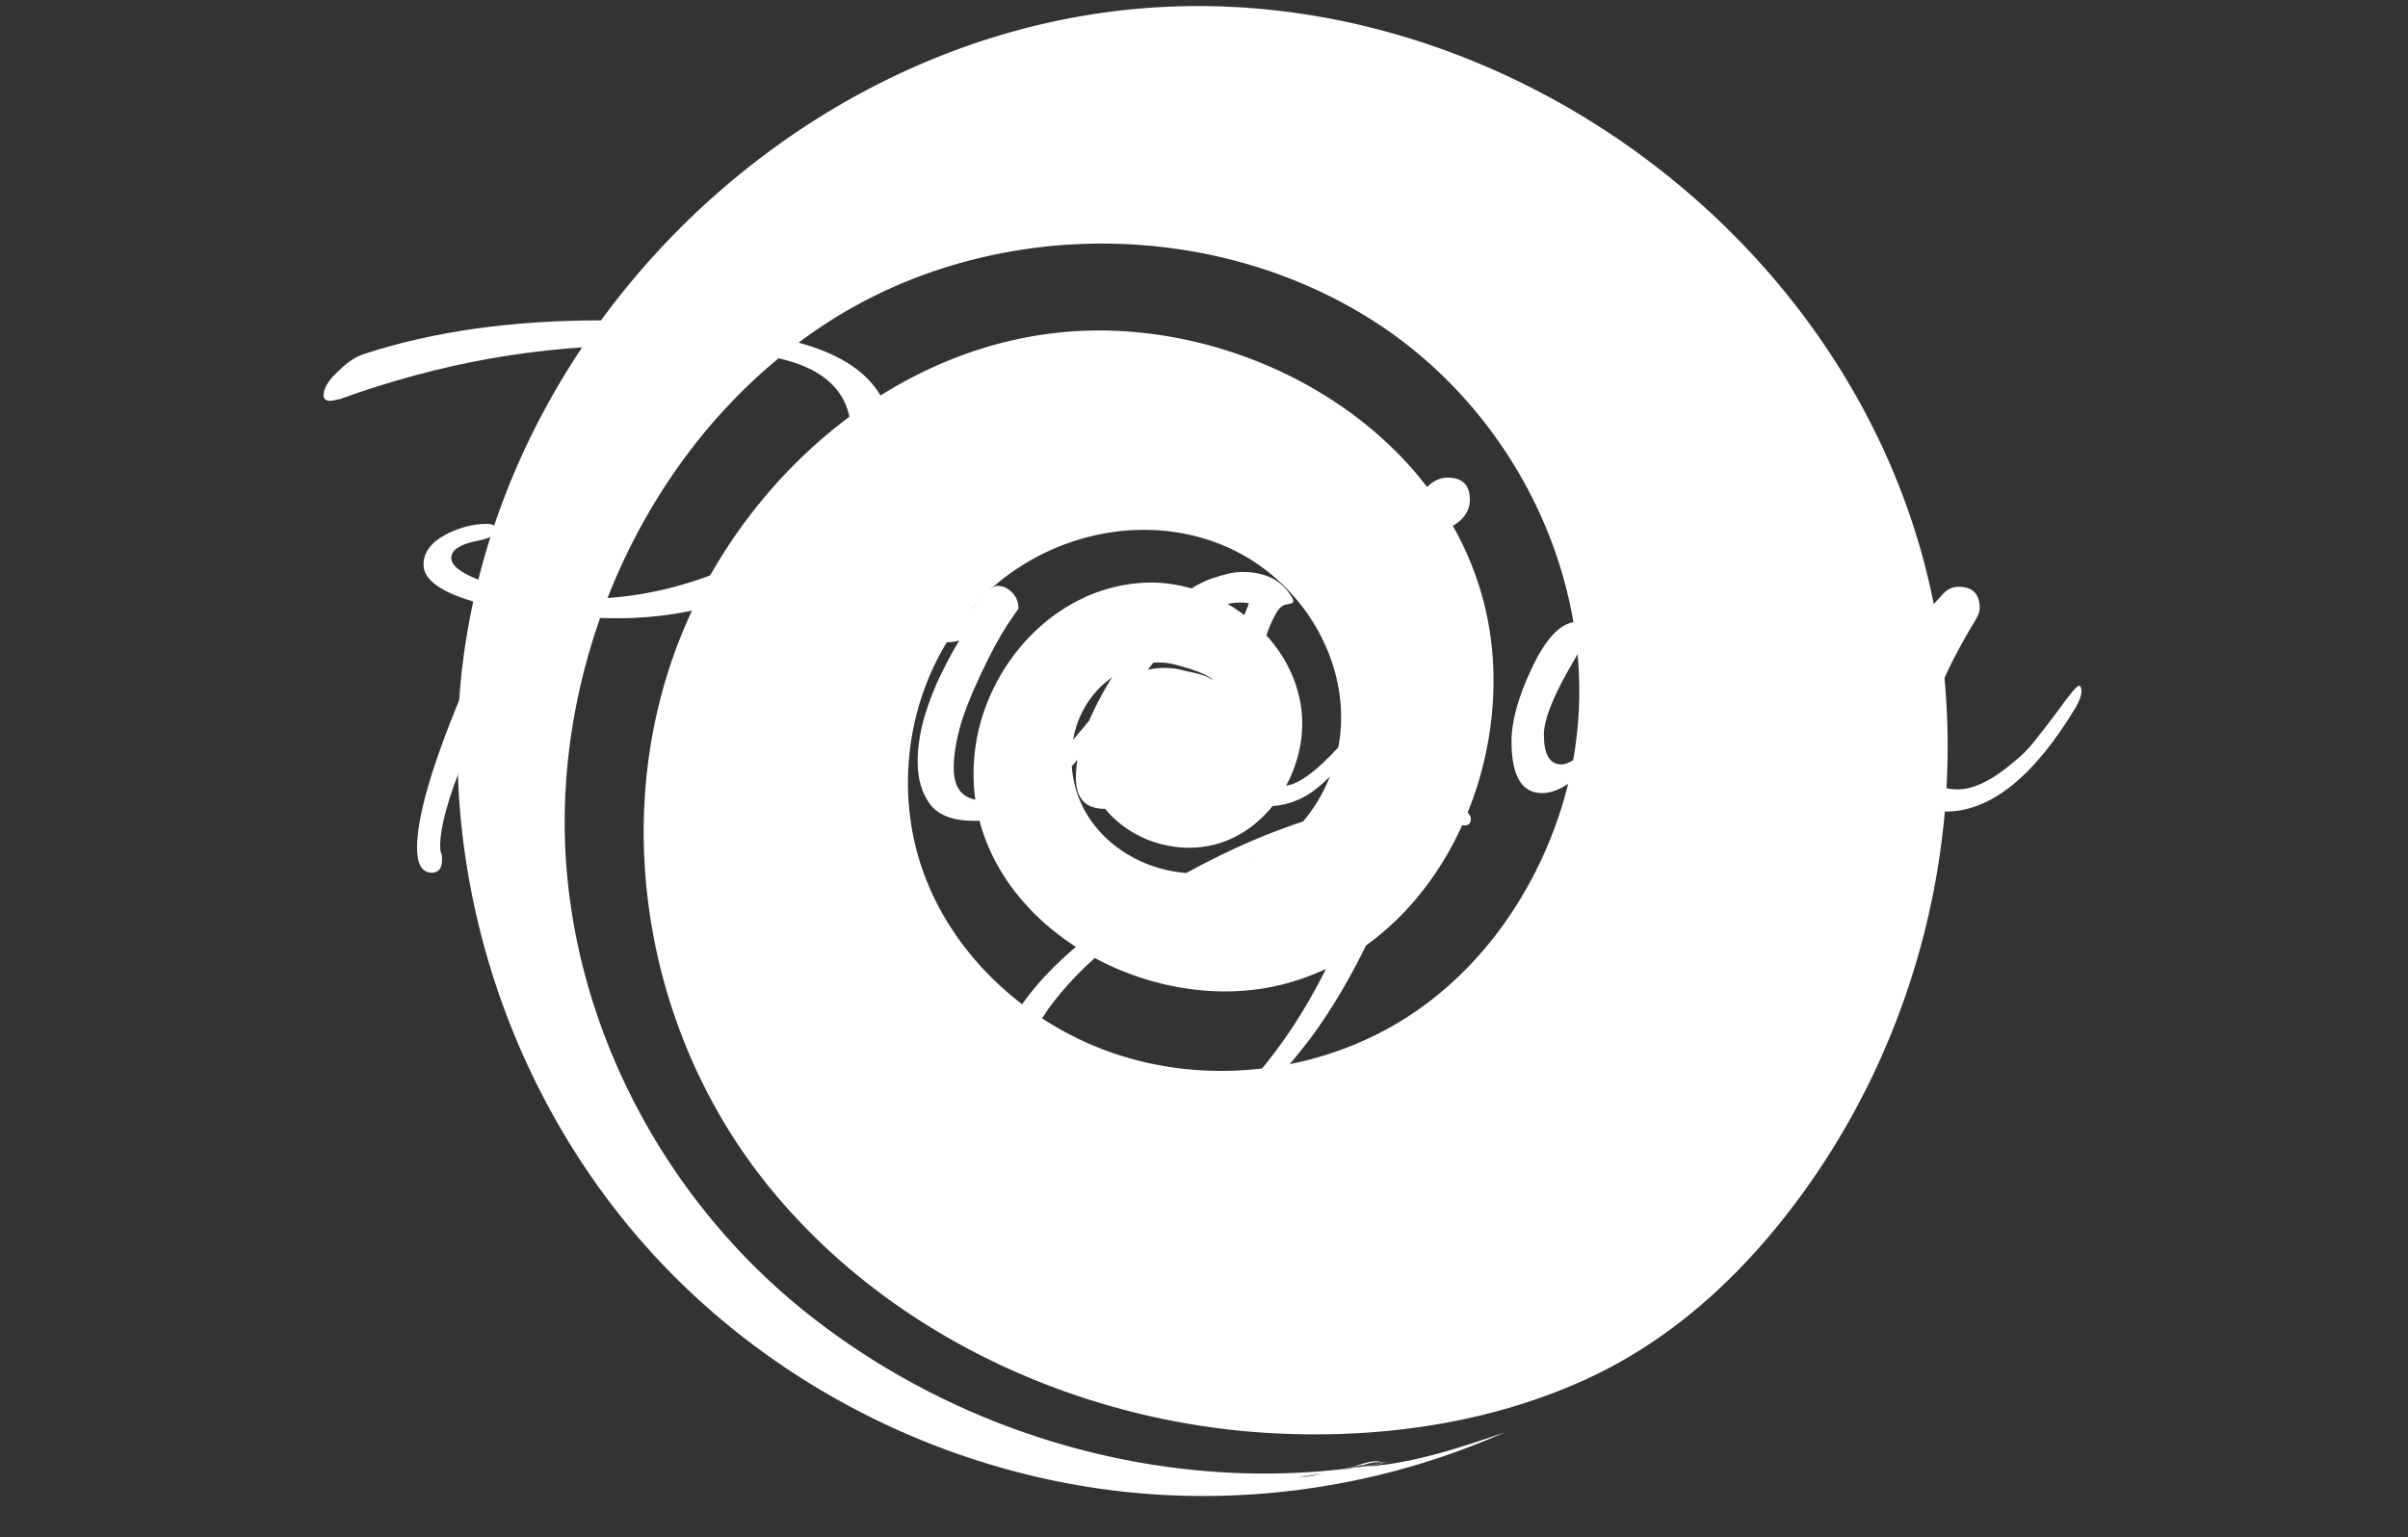<svg xmlns="http://www.w3.org/2000/svg" version="1.1" xmlns:xlink="http://www.w3.org/1999/xlink" xmlns:svgjs="http://svgjs.dev/svgjs" width="2000" height="1277" viewBox="0 0 2000 1277"><rect x="0" y="0" width="2000" height="1277" fill="#333333" stroke="none"/><g transform="matrix(1,0,0,1,-1.212,-0.359)"><svg viewBox="0 0 396 253" data-background-color="#ffffff" preserveAspectRatio="xMidYMid meet" height="1277" width="2000" xmlns="http://www.w3.org/2000/svg" xmlns:xlink="http://www.w3.org/1999/xlink"><g id="tight-bounds" transform="matrix(1,0,0,1,0.24,0.071)"><svg viewBox="0 0 395.52 247.2" height="247.2" width="395.52"><g><svg></svg></g><g><svg viewBox="0 0 395.52 247.2" height="247.2" width="395.52"><mask id="34109b85-3bba-4114-812c-a5a50d7bd45b"><rect width="640" height="400" fill="white"></rect><g transform="matrix(1,0,0,1,39.552,40.541)"><svg viewBox="0 0 316.416 166.118" height="166.118" width="316.416"><g><svg viewBox="0 0 316.416 166.118" height="166.118" width="316.416"><g><svg viewBox="0 0 316.416 166.118" height="166.118" width="316.416"><g><svg viewBox="0 0 316.416 166.118" height="166.118" width="316.416"><g id="SvgjsG5903"><svg viewBox="0 0 316.416 166.118" height="166.118" width="316.416" id="SvgjsSvg5902"><g><svg viewBox="0 0 316.416 166.118" height="166.118" width="316.416"><g transform="matrix(1,0,0,1,0,0)"><svg width="316.416" viewBox="-4 -30.25 102.99 54.55" height="166.118" data-palette-color="#ffffff"><path d="M5.85 3.6L5.85 3.6Q5.05 3.6 5.05 2.25L5.05 2.25Q5.05-1.2 9.55-10.7L9.55-10.7Q5.4-11.55 5.4-13.05L5.4-13.05Q5.4-14.05 6.65-14.7L6.65-14.7Q7.75-15.25 8.8-15.25L8.8-15.25Q9.35-15.25 9.35-14.9L9.35-14.9Q9.35-14.7 9.03-14.55 8.7-14.4 8.15-14.3L8.15-14.3Q7.65-14.2 7.28-13.98 6.9-13.75 6.9-13.4L6.9-13.4Q6.9-12.55 10-11.7L10-11.7Q10.95-13.7 11.88-15.5 12.8-17.3 13.75-18.95L13.75-18.95Q13.8-19.05 14.33-19.95 14.85-20.85 15.45-21.7L15.45-21.7Q16.2-22.75 18-22.75L18-22.75Q18.7-22.75 18.7-22.4L18.7-22.4Q18.7-22.35 18.6-22.05L18.6-22.05Q15-17.2 11.85-11.35L11.85-11.35Q13-11.2 14.05-11.2L14.05-11.2Q18.25-11.2 22.3-13.05L22.3-13.05Q27.05-15.2 28.25-18.6L28.25-18.6Q28.4-19 28.45-19.4 28.5-19.8 28.5-20.15L28.5-20.15Q28.5-23.5 24.1-24.3L24.1-24.3Q21.05-24.9 17.2-24.9L17.2-24.9Q13.05-24.9 8.97-24.18 4.9-23.45 0.9-22L0.9-22Q0.7-21.95 0.58-21.93 0.45-21.9 0.35-21.9L0.35-21.9Q0-21.9 0-22.2L0-22.2Q0-22.8 0.85-23.55L0.85-23.55Q1.55-24.25 2.25-24.45L2.25-24.45Q7.75-26.25 15.05-26.25L15.05-26.25Q20.25-26.25 25.05-25.2L25.05-25.2Q30.7-23.9 30.7-19.8L30.7-19.8Q30.7-18.6 30-17.1L30-17.1Q28.4-13.85 23.9-11.85L23.9-11.85Q20.05-10.15 15.9-10.15L15.9-10.15Q14.8-10.15 13.65-10.23 12.5-10.3 11.35-10.4L11.35-10.4Q6.3-0.85 6.3 2.15L6.3 2.15Q6.3 2.4 6.35 2.55L6.35 2.55Q6.4 2.65 6.4 2.75 6.4 2.85 6.4 2.9L6.4 2.9Q6.4 3.6 5.85 3.6ZM35.15 0.8L35.15 0.8Q33.45 0.8 32.77-0.1 32.1-1 32.1-2.4L32.1-2.4Q32.1-3.55 32.47-4.83 32.85-6.1 33.4-7.2 33.95-8.3 34.35-8.95L34.35-8.95Q34.2-8.9 34.05-8.88 33.9-8.85 33.7-8.85L33.7-8.85Q33-8.85 32.15-9.35L32.15-9.35Q31.25-9.95 31.25-10.6L31.25-10.6Q30.95-9.9 30.42-9 29.9-8.1 29.2-7.05L29.2-7.05Q27.35-4.15 26.75-4.15L26.75-4.15Q26.55-4.15 26.55-4.35L26.55-4.35Q26.55-4.55 26.85-4.95L26.85-4.95Q27.8-6.25 28.77-7.95 29.75-9.65 30.75-11.75L30.75-11.75Q30.7-12 30.67-12.25 30.65-12.5 30.65-12.85L30.65-12.85Q30.65-14 31.1-15.5L31.1-15.5Q31.65-17.4 32.45-17.4L32.45-17.4Q32.95-17.4 33.4-16.5L33.4-16.5Q33.55-16.15 33.65-15.83 33.75-15.5 33.75-15.15L33.75-15.15Q33.75-13.95 31.7-11.5L31.7-11.5Q32.15-9.95 33.45-9.95L33.45-9.95Q34.4-9.95 35.2-10.9L35.2-10.9Q36.05-11.9 36.4-11.9L36.4-11.9Q36.85-11.9 37.2-11.55L37.2-11.55Q37.55-11.2 37.55-10.65L37.55-10.65Q37.55-10.7 36.92-9.75 36.3-8.8 35.5-7.1L35.5-7.1Q34.7-5.4 34.37-4.2 34.05-3 34.05-2.05L34.05-2.05Q34.05-0.3 35.7-0.3L35.7-0.3Q37.3-0.3 39.75-2.75L39.75-2.75Q40.55-3.6 41.6-4.9L41.6-4.9Q42.9-6.5 42.9-6.5L42.9-6.5Q43.1-6.5 43.1-6.2L43.1-6.2Q43.1-5.8 42.8-5.35L42.8-5.35Q42.1-4.25 41.27-3.18 40.45-2.1 39.75-1.45L39.75-1.45Q37.45 0.8 35.15 0.8ZM42.2 0.15L42.2 0.15Q40.65 0.15 40.65-1.55L40.65-1.55Q40.65-4.1 43.15-7.8L43.15-7.8Q45.6-11.45 48-12.3L48-12.3Q48.45-12.45 48.85-12.55 49.25-12.65 49.65-12.65L49.65-12.65Q51.45-12.65 52.25-11.4L52.25-11.4Q52.4-11.2 52.4-11.05L52.4-11.05Q52.4-10.95 52.05-10.9L52.05-10.9Q51.75-10.85 51.55-10.55L51.55-10.55Q50.35-8.6 50.35-4.7L50.35-4.7Q50.35-1.1 51.9-1.1L51.9-1.1Q52.95-1.1 54.95-3.3L54.95-3.3Q55.25-3.6 55.8-4.35 56.35-5.1 56.9-5.88 57.45-6.65 57.65-6.9L57.65-6.9Q57.8-7.05 57.9-7.05L57.9-7.05Q58.1-7.05 58.1-6.7L58.1-6.7Q58.1-6.45 57.8-6L57.8-6Q56.7-4.25 55.3-2.6 53.9-0.95 52.9-0.45L52.9-0.45Q52 0 51.1 0L51.1 0Q48.05 0 48.05-4.3L48.05-4.3Q48.05-4.65 48.07-5.03 48.1-5.4 48.15-5.8L48.15-5.8Q44.75 0.15 42.2 0.15ZM43.05-1.35L43.05-1.35Q43.6-1.35 44.35-1.98 45.1-2.6 45.9-3.65L45.9-3.65Q47.1-5.25 48.15-7.05 49.2-8.85 50-10.95L50-10.95Q49.85-11 49.55-11L49.55-11Q47.5-11 45.4-8.45L45.4-8.45Q42.35-4.8 42.35-2.4L42.35-2.4Q42.35-1.35 43.05-1.35ZM60.39-15L60.39-15Q59.19-15 59.19-16.2L59.19-16.2Q59.19-16.8 59.64-17.25L59.64-17.25Q60.14-17.75 60.74-17.75L60.74-17.75Q61.94-17.75 61.94-16.55L61.94-16.55Q61.94-15.95 61.49-15.5L61.49-15.5Q60.99-15 60.39-15ZM41.39 20.3L41.39 20.3Q39.04 20.3 37.59 19.05L37.59 19.05Q36.09 17.75 36.09 15.5L36.09 15.5Q36.09 10.15 44.19 5.05L44.19 5.05Q51.04 0.75 57.19-0.2L57.19-0.2Q57.54-1.15 57.89-3.03 58.24-4.9 58.59-7.05L58.59-7.05Q58.14-6.3 57.59-5.55 57.04-4.8 56.64-4.3L56.64-4.3Q56.24-3.9 56.04-3.9L56.04-3.9Q55.79-3.9 55.79-4.15L55.79-4.15Q55.79-4.4 55.99-4.65L55.99-4.65Q57.19-6.3 57.97-7.83 58.74-9.35 58.94-10.6L58.94-10.6Q59.09-11.55 60.39-11.55L60.39-11.55Q61.24-11.55 61.24-11L61.24-11Q61.24-9.85 60.64-6.75L60.64-6.75Q60.29-4.95 59.87-3.43 59.44-1.9 59.04-0.25L59.04-0.25Q59.39-0.25 59.92-0.2 60.44-0.15 60.84-0.05L60.84-0.05Q61.99 0.2 61.99 0.7L61.99 0.7Q61.99 1.05 61.64 1.05L61.64 1.05Q61.54 1.05 61.34 0.95L61.34 0.95Q60.84 0.7 59.79 0.7L59.79 0.7Q59.59 0.7 59.37 0.7 59.14 0.7 58.94 0.75L58.94 0.75Q57.79 4.5 56.42 7.35 55.04 10.2 53.44 12.4L53.44 12.4Q47.49 20.3 41.39 20.3ZM41.64 19.6L41.64 19.6Q44.74 19.6 47.94 17L47.94 17Q49.19 16 50.39 14.58 51.59 13.15 52.49 11.75L52.49 11.75Q55.44 7.2 57.09 0.7L57.09 0.7Q55.39 0.95 53.42 1.65 51.44 2.35 49.04 3.55L49.04 3.55Q46.69 4.7 44.84 5.85 42.99 7 41.74 8.15L41.74 8.15Q37.49 11.95 37.49 15.65L37.49 15.65Q37.49 17.5 38.64 18.55L38.64 18.55Q39.79 19.6 41.64 19.6ZM73.09 0.85L73.09 0.85Q70.29 0.85 70.29-2.65L70.29-2.65Q70.29-3.5 71.04-5.8L71.04-5.8Q69.34-3.25 68.79-2.65L68.79-2.65Q67.14-0.7 65.84-0.7L65.84-0.7Q64.19-0.7 64.19-3.5L64.19-3.5Q64.19-5.1 65.24-7.35L65.24-7.35Q66.44-9.95 67.74-9.95L67.74-9.95Q68.49-9.95 68.49-9.55L68.49-9.55Q68.49-9.5 68.24-9.05 67.99-8.6 67.24-7.3L67.24-7.3Q65.94-5 65.94-3.85L65.94-3.85Q65.94-2.25 66.89-2.25L66.89-2.25Q67.64-2.25 69.14-4.05 70.64-5.85 72.64-9.55L72.64-9.55 73.69-11.5Q74.09-11.9 74.44-11.9L74.44-11.9Q74.89-11.9 75.24-11.55L75.24-11.55Q75.64-11.15 75.64-10.65L75.64-10.65Q75.64-10.7 75.17-9.75 74.69-8.8 73.89-7.3L73.89-7.3Q72.09-3.95 72.09-2.05L72.09-2.05Q72.09-0.3 73.74-0.3L73.74-0.3Q75.09-0.3 76.94-1.9L76.94-1.9Q78.14-2.95 79.64-4.9L79.64-4.9Q80.19-5.6 80.56-6.05 80.94-6.5 80.99-6.5L80.99-6.5Q81.14-6.5 81.14-6.2L81.14-6.2Q81.14-5.9 80.84-5.35L80.84-5.35Q79.39-3 77.59-1.35L77.59-1.35Q75.14 0.85 73.09 0.85ZM87.64 0.3L87.64 0.3Q84.79 0.3 84.79-3.3L84.79-3.3Q84.79-4.9 85.31-6.4 85.84-7.9 86.54-9.15L86.54-9.15Q84.79-7.6 82.86-5.33 80.94-3.05 79.09-0.25L79.09-0.25Q78.79 0.2 78.64 0.2L78.64 0.2Q78.19 0.2 78.19-0.7L78.19-0.7Q78.19-0.9 78.29-1.1L78.29-1.1Q78.84-2.45 79.39-4.23 79.94-6 80.49-8.4L80.49-8.4Q80.59-8.9 80.69-9.4 80.79-9.9 80.99-10.7L80.99-10.7Q81.09-11 81.69-11.4L81.69-11.4Q82.19-11.75 82.69-11.75L82.69-11.75Q83.04-11.75 83.04-11.45L83.04-11.45Q83.04-11.2 82.44-9.3 81.84-7.4 80.69-3.85L80.69-3.85Q80.99-4.25 81.94-5.33 82.89-6.4 84.44-8.1L84.44-8.1 87.54-11.5Q87.89-11.85 88.34-11.85L88.34-11.85Q89.49-11.85 89.49-10.7L89.49-10.7Q89.49-10.45 89.29-10.1L89.29-10.1Q86.49-5.5 86.49-2.8L86.49-2.8Q86.49-0.9 88.29-0.9L88.29-0.9Q89.59-0.9 91.29-2.35L91.29-2.35Q91.99-2.9 92.51-3.58 93.04-4.25 93.64-5.05L93.64-5.05Q94.69-6.5 94.84-6.5L94.84-6.5Q94.99-6.5 94.99-6.2L94.99-6.2Q94.99-5.9 94.69-5.35L94.69-5.35Q91.29 0.3 87.64 0.3Z" opacity="1" transform="matrix(1,0,0,1,0,0)" fill="black" class="wordmark-text-0" id="SvgjsPath5901" stroke-width="7" stroke="black" stroke-linejoin="round"></path></svg></g></svg></g></svg></g></svg></g></svg></g></svg></g></svg></g></mask><g transform="matrix(1,0,0,1,39.552,40.541)"><svg viewBox="0 0 316.416 166.118" height="166.118" width="316.416"><g><svg viewBox="0 0 316.416 166.118" height="166.118" width="316.416"><g><svg viewBox="0 0 316.416 166.118" height="166.118" width="316.416"><g><svg viewBox="0 0 316.416 166.118" height="166.118" width="316.416"><g id="textblocktransform"><svg viewBox="0 0 316.416 166.118" height="166.118" width="316.416" id="textblock"><g><svg viewBox="0 0 316.416 166.118" height="166.118" width="316.416"><g transform="matrix(1,0,0,1,0,0)"><svg width="316.416" viewBox="-4 -30.25 102.99 54.55" height="166.118" data-palette-color="#ffffff"><path d="M5.85 3.6L5.85 3.6Q5.05 3.6 5.05 2.25L5.05 2.25Q5.05-1.2 9.55-10.7L9.55-10.7Q5.4-11.55 5.4-13.05L5.4-13.05Q5.4-14.05 6.65-14.7L6.65-14.7Q7.75-15.25 8.8-15.25L8.8-15.25Q9.35-15.25 9.35-14.9L9.35-14.9Q9.35-14.7 9.03-14.55 8.7-14.4 8.15-14.3L8.15-14.3Q7.65-14.2 7.28-13.98 6.9-13.75 6.9-13.4L6.9-13.4Q6.9-12.55 10-11.7L10-11.7Q10.95-13.7 11.88-15.5 12.8-17.3 13.75-18.95L13.75-18.95Q13.8-19.05 14.33-19.95 14.85-20.85 15.45-21.7L15.45-21.7Q16.2-22.75 18-22.75L18-22.75Q18.7-22.75 18.7-22.4L18.7-22.4Q18.7-22.35 18.6-22.05L18.6-22.05Q15-17.2 11.85-11.35L11.85-11.35Q13-11.2 14.05-11.2L14.05-11.2Q18.25-11.2 22.3-13.05L22.3-13.05Q27.05-15.2 28.25-18.6L28.25-18.6Q28.4-19 28.45-19.4 28.5-19.8 28.5-20.15L28.5-20.15Q28.5-23.5 24.1-24.3L24.1-24.3Q21.05-24.9 17.2-24.9L17.2-24.9Q13.05-24.9 8.97-24.18 4.9-23.45 0.9-22L0.9-22Q0.7-21.95 0.58-21.93 0.45-21.9 0.35-21.9L0.35-21.9Q0-21.9 0-22.2L0-22.2Q0-22.8 0.85-23.55L0.85-23.55Q1.55-24.25 2.25-24.45L2.25-24.45Q7.75-26.25 15.05-26.25L15.05-26.25Q20.25-26.25 25.05-25.2L25.05-25.2Q30.7-23.9 30.7-19.8L30.7-19.8Q30.7-18.6 30-17.1L30-17.1Q28.4-13.85 23.9-11.85L23.9-11.85Q20.05-10.15 15.9-10.15L15.9-10.15Q14.8-10.15 13.65-10.23 12.5-10.3 11.35-10.4L11.35-10.4Q6.3-0.85 6.3 2.15L6.3 2.15Q6.3 2.4 6.35 2.55L6.35 2.55Q6.4 2.65 6.4 2.75 6.4 2.85 6.4 2.9L6.4 2.9Q6.4 3.6 5.85 3.6ZM35.15 0.8L35.15 0.8Q33.45 0.8 32.77-0.1 32.1-1 32.1-2.4L32.1-2.4Q32.1-3.55 32.47-4.83 32.85-6.1 33.4-7.2 33.95-8.3 34.35-8.95L34.35-8.95Q34.2-8.9 34.05-8.88 33.9-8.85 33.7-8.85L33.7-8.85Q33-8.85 32.15-9.35L32.15-9.35Q31.25-9.95 31.25-10.6L31.25-10.6Q30.95-9.9 30.42-9 29.9-8.1 29.2-7.05L29.2-7.05Q27.35-4.15 26.75-4.15L26.75-4.15Q26.55-4.15 26.55-4.35L26.55-4.35Q26.55-4.55 26.85-4.95L26.85-4.95Q27.8-6.25 28.77-7.95 29.75-9.65 30.75-11.75L30.75-11.75Q30.7-12 30.67-12.25 30.65-12.5 30.65-12.85L30.65-12.85Q30.65-14 31.1-15.5L31.1-15.5Q31.65-17.4 32.45-17.4L32.45-17.4Q32.95-17.4 33.4-16.5L33.4-16.5Q33.55-16.15 33.65-15.83 33.75-15.5 33.75-15.15L33.75-15.15Q33.75-13.95 31.7-11.5L31.7-11.5Q32.15-9.95 33.45-9.95L33.45-9.95Q34.4-9.95 35.2-10.9L35.2-10.9Q36.05-11.9 36.4-11.9L36.4-11.9Q36.85-11.9 37.2-11.55L37.2-11.55Q37.55-11.2 37.55-10.65L37.55-10.65Q37.55-10.7 36.92-9.75 36.3-8.8 35.5-7.1L35.5-7.1Q34.7-5.4 34.37-4.2 34.05-3 34.05-2.05L34.05-2.05Q34.05-0.3 35.7-0.3L35.7-0.3Q37.3-0.3 39.75-2.75L39.75-2.75Q40.55-3.6 41.6-4.9L41.6-4.9Q42.9-6.5 42.9-6.5L42.9-6.5Q43.1-6.5 43.1-6.2L43.1-6.2Q43.1-5.8 42.8-5.35L42.8-5.35Q42.1-4.25 41.27-3.18 40.45-2.1 39.75-1.45L39.75-1.45Q37.45 0.8 35.15 0.8ZM42.2 0.15L42.2 0.15Q40.65 0.15 40.65-1.55L40.65-1.55Q40.65-4.1 43.15-7.8L43.15-7.8Q45.6-11.45 48-12.3L48-12.3Q48.45-12.45 48.85-12.55 49.25-12.65 49.65-12.65L49.65-12.65Q51.45-12.65 52.25-11.4L52.25-11.4Q52.4-11.2 52.4-11.05L52.4-11.05Q52.4-10.95 52.05-10.9L52.05-10.9Q51.75-10.85 51.55-10.55L51.55-10.55Q50.35-8.6 50.35-4.7L50.35-4.7Q50.35-1.1 51.9-1.1L51.9-1.1Q52.95-1.1 54.95-3.3L54.95-3.3Q55.25-3.6 55.8-4.35 56.35-5.1 56.9-5.88 57.45-6.65 57.65-6.9L57.65-6.9Q57.8-7.05 57.9-7.05L57.9-7.05Q58.1-7.05 58.1-6.7L58.1-6.7Q58.1-6.45 57.8-6L57.8-6Q56.7-4.25 55.3-2.6 53.9-0.95 52.9-0.45L52.9-0.45Q52 0 51.1 0L51.1 0Q48.05 0 48.05-4.3L48.05-4.3Q48.05-4.65 48.07-5.03 48.1-5.4 48.15-5.8L48.15-5.8Q44.75 0.15 42.2 0.15ZM43.05-1.35L43.05-1.35Q43.6-1.35 44.35-1.98 45.1-2.6 45.9-3.65L45.9-3.65Q47.1-5.25 48.15-7.05 49.2-8.85 50-10.95L50-10.95Q49.85-11 49.55-11L49.55-11Q47.5-11 45.4-8.45L45.4-8.45Q42.35-4.8 42.35-2.4L42.35-2.4Q42.35-1.35 43.05-1.35ZM60.39-15L60.39-15Q59.19-15 59.19-16.2L59.19-16.2Q59.19-16.8 59.64-17.25L59.64-17.25Q60.14-17.75 60.74-17.75L60.74-17.75Q61.94-17.75 61.94-16.55L61.94-16.55Q61.94-15.95 61.49-15.5L61.49-15.5Q60.99-15 60.39-15ZM41.39 20.3L41.39 20.3Q39.04 20.3 37.59 19.05L37.59 19.05Q36.09 17.75 36.09 15.5L36.09 15.5Q36.09 10.15 44.19 5.05L44.19 5.05Q51.04 0.75 57.19-0.2L57.19-0.2Q57.54-1.15 57.89-3.03 58.24-4.9 58.59-7.05L58.59-7.05Q58.14-6.3 57.59-5.55 57.04-4.8 56.64-4.3L56.64-4.3Q56.24-3.9 56.04-3.9L56.04-3.9Q55.79-3.9 55.79-4.15L55.79-4.15Q55.79-4.4 55.99-4.65L55.99-4.65Q57.19-6.3 57.97-7.83 58.74-9.35 58.94-10.6L58.94-10.6Q59.09-11.55 60.39-11.55L60.39-11.55Q61.24-11.55 61.24-11L61.24-11Q61.24-9.85 60.64-6.75L60.64-6.75Q60.29-4.95 59.87-3.43 59.44-1.9 59.04-0.25L59.04-0.25Q59.39-0.25 59.92-0.2 60.44-0.15 60.84-0.05L60.84-0.05Q61.99 0.2 61.99 0.7L61.99 0.7Q61.99 1.05 61.64 1.05L61.64 1.05Q61.54 1.05 61.34 0.95L61.34 0.95Q60.84 0.7 59.79 0.7L59.79 0.7Q59.59 0.7 59.37 0.7 59.14 0.7 58.94 0.75L58.94 0.75Q57.79 4.5 56.42 7.35 55.04 10.2 53.44 12.4L53.44 12.4Q47.49 20.3 41.39 20.3ZM41.64 19.6L41.64 19.6Q44.74 19.6 47.94 17L47.94 17Q49.19 16 50.39 14.58 51.59 13.15 52.49 11.75L52.49 11.75Q55.44 7.2 57.09 0.7L57.09 0.7Q55.39 0.95 53.42 1.65 51.44 2.35 49.04 3.55L49.04 3.55Q46.69 4.7 44.84 5.85 42.99 7 41.74 8.15L41.74 8.15Q37.49 11.95 37.49 15.65L37.49 15.65Q37.49 17.5 38.64 18.55L38.64 18.55Q39.79 19.6 41.64 19.6ZM73.09 0.85L73.09 0.85Q70.29 0.85 70.29-2.65L70.29-2.65Q70.29-3.5 71.04-5.8L71.04-5.8Q69.34-3.25 68.79-2.65L68.79-2.65Q67.14-0.7 65.84-0.7L65.84-0.7Q64.19-0.7 64.19-3.5L64.19-3.5Q64.19-5.1 65.24-7.35L65.24-7.35Q66.44-9.95 67.74-9.95L67.74-9.95Q68.49-9.95 68.49-9.55L68.49-9.55Q68.49-9.5 68.24-9.05 67.99-8.6 67.24-7.3L67.24-7.3Q65.94-5 65.94-3.85L65.94-3.85Q65.94-2.25 66.89-2.25L66.89-2.25Q67.64-2.25 69.14-4.05 70.64-5.85 72.64-9.55L72.64-9.55 73.69-11.5Q74.09-11.9 74.44-11.9L74.44-11.9Q74.89-11.9 75.24-11.55L75.24-11.55Q75.64-11.15 75.64-10.65L75.64-10.65Q75.64-10.7 75.17-9.75 74.69-8.8 73.89-7.3L73.89-7.3Q72.09-3.95 72.09-2.05L72.09-2.05Q72.09-0.3 73.74-0.3L73.74-0.3Q75.09-0.3 76.94-1.9L76.94-1.9Q78.14-2.95 79.64-4.9L79.64-4.9Q80.19-5.6 80.56-6.05 80.94-6.5 80.99-6.5L80.99-6.5Q81.14-6.5 81.14-6.2L81.14-6.2Q81.14-5.9 80.84-5.35L80.84-5.35Q79.39-3 77.59-1.35L77.59-1.35Q75.14 0.85 73.09 0.85ZM87.64 0.3L87.64 0.3Q84.79 0.3 84.79-3.3L84.79-3.3Q84.79-4.9 85.31-6.4 85.84-7.9 86.54-9.15L86.54-9.15Q84.79-7.6 82.86-5.33 80.94-3.05 79.09-0.25L79.09-0.25Q78.79 0.2 78.64 0.2L78.64 0.2Q78.19 0.2 78.19-0.7L78.19-0.7Q78.19-0.9 78.29-1.1L78.29-1.1Q78.84-2.45 79.39-4.23 79.94-6 80.49-8.4L80.49-8.4Q80.59-8.9 80.69-9.4 80.79-9.9 80.99-10.7L80.99-10.7Q81.09-11 81.69-11.4L81.69-11.4Q82.19-11.75 82.69-11.75L82.69-11.75Q83.04-11.75 83.04-11.45L83.04-11.45Q83.04-11.2 82.44-9.3 81.84-7.4 80.69-3.85L80.69-3.85Q80.99-4.25 81.94-5.33 82.89-6.4 84.44-8.1L84.44-8.1 87.54-11.5Q87.89-11.85 88.34-11.85L88.34-11.85Q89.49-11.85 89.49-10.7L89.49-10.7Q89.49-10.45 89.29-10.1L89.29-10.1Q86.49-5.5 86.49-2.8L86.49-2.8Q86.49-0.9 88.29-0.9L88.29-0.9Q89.59-0.9 91.29-2.35L91.29-2.35Q91.99-2.9 92.51-3.58 93.04-4.25 93.64-5.05L93.64-5.05Q94.69-6.5 94.84-6.5L94.84-6.5Q94.99-6.5 94.99-6.2L94.99-6.2Q94.99-5.9 94.69-5.35L94.69-5.35Q91.29 0.3 87.64 0.3Z" opacity="1" transform="matrix(1,0,0,1,0,0)" fill="#ffffff" class="wordmark-text-0" data-fill-palette-color="primary" id="text-0"></path></svg></g></svg></g></svg></g></svg></g></svg></g></svg></g></svg></g><g mask="url(#34109b85-3bba-4114-812c-a5a50d7bd45b)"><g transform="matrix(3.074, 0, 0, 3.074, 75.161, 1)"><svg xmlns="http://www.w3.org/2000/svg" xmlns:xlink="http://www.w3.org/1999/xlink" version="1.1" x="0" y="0" viewBox="5.413 5.196 79.769 79.77" enable-background="new 0 0 90 90" xml:space="preserve" height="79.77" width="79.769" class="icon-none" data-fill-palette-color="accent" id="none"><path d="M54.624 83.27C43.832 85.071 32.378 81.859 23.897 74.998 15.835 68.476 10.809 58.254 11.169 47.828 11.518 37.732 16.668 27.646 25.247 22.121 34.016 16.474 46.03 16.501 54.745 22.25 62.899 27.629 67.406 38.107 64.652 47.641 63.228 52.572 60.08 57.116 55.6 59.723 50.937 62.437 45.039 62.991 39.985 61.064 35.441 59.331 31.567 55.616 30.134 50.91 28.664 46.084 29.891 40.494 33.461 36.883 36.913 33.391 42.459 32.14 46.945 34.316 51.204 36.381 53.829 41.464 52.252 46.071 51.402 48.554 49.393 50.682 46.829 51.388 44.139 52.129 41.055 51.167 39.39 48.895 37.761 46.673 37.895 43.392 39.987 41.506 41.041 40.556 42.586 40.077 43.971 40.491 44.381 40.613 46.204 41.057 46.029 41.7 46.116 41.048 44.688 40.88 44.274 40.766 42.984 40.41 41.541 40.77 40.555 41.67 38.816 43.256 38.56 46.129 39.958 48.01 41.375 49.916 44.06 50.731 46.306 49.981 48.593 49.216 50.181 46.968 50.551 44.637 51.297 39.934 46.739 35.878 42.228 36.068 37.454 36.269 33.68 40.441 33.117 45.039 32.061 53.66 41.917 59.527 49.583 57.575 58.129 55.398 62.443 45.203 60.349 37.11 58.009 28.065 48.458 22.446 39.472 22.567 29.687 22.698 21.192 29.797 17.517 38.578 13.479 48.227 15.323 59.748 21.718 67.942 28.203 76.251 38.648 81.055 49.07 81.606 54.836 81.911 60.819 81.069 66.074 78.6 71.029 76.272 74.981 72.342 78.05 67.866 84.353 58.672 86.712 46.928 84.185 36.042 79.845 17.355 61.052 3.689 41.936 5.329 23.164 6.939 7.154 22.991 5.551 41.756 4.633 52.496 8.328 63.516 15.479 71.573 22.557 79.549 32.903 84.448 43.55 84.926A39.94 39.94 0 0 0 61.453 81.567C58.981 82.411 56.46 83.262 53.831 83.405 54.337 83.377 54.813 83.159 55.323 83.163 53.533 83.149 51.858 83.939 50.081 84.033 51.115 83.978 52.184 83.762 53.176 83.467 53.513 83.366 54.634 82.889 54.931 83.225 54.724 82.99 53.573 83.407 53.318 83.468 52.392 83.689 51.365 83.92 50.416 83.978 50.842 83.952 54.952 83.267 54.946 83.223 54.954 83.288 50.924 83.83 50.333 83.992 51.047 83.796 51.838 83.747 52.568 83.625 52.86 83.577 54.732 83.034 54.942 83.223 54.91 83.194 54.661 83.264 54.624 83.27 43.928 85.055 57.114 82.88 54.624 83.27" fill="#ffffff" data-fill-palette-color="accent"></path></svg></g></g></svg></g><defs></defs></svg><rect width="395.52" height="247.2" fill="none" stroke="none" visibility="hidden"></rect></g></svg></g></svg>